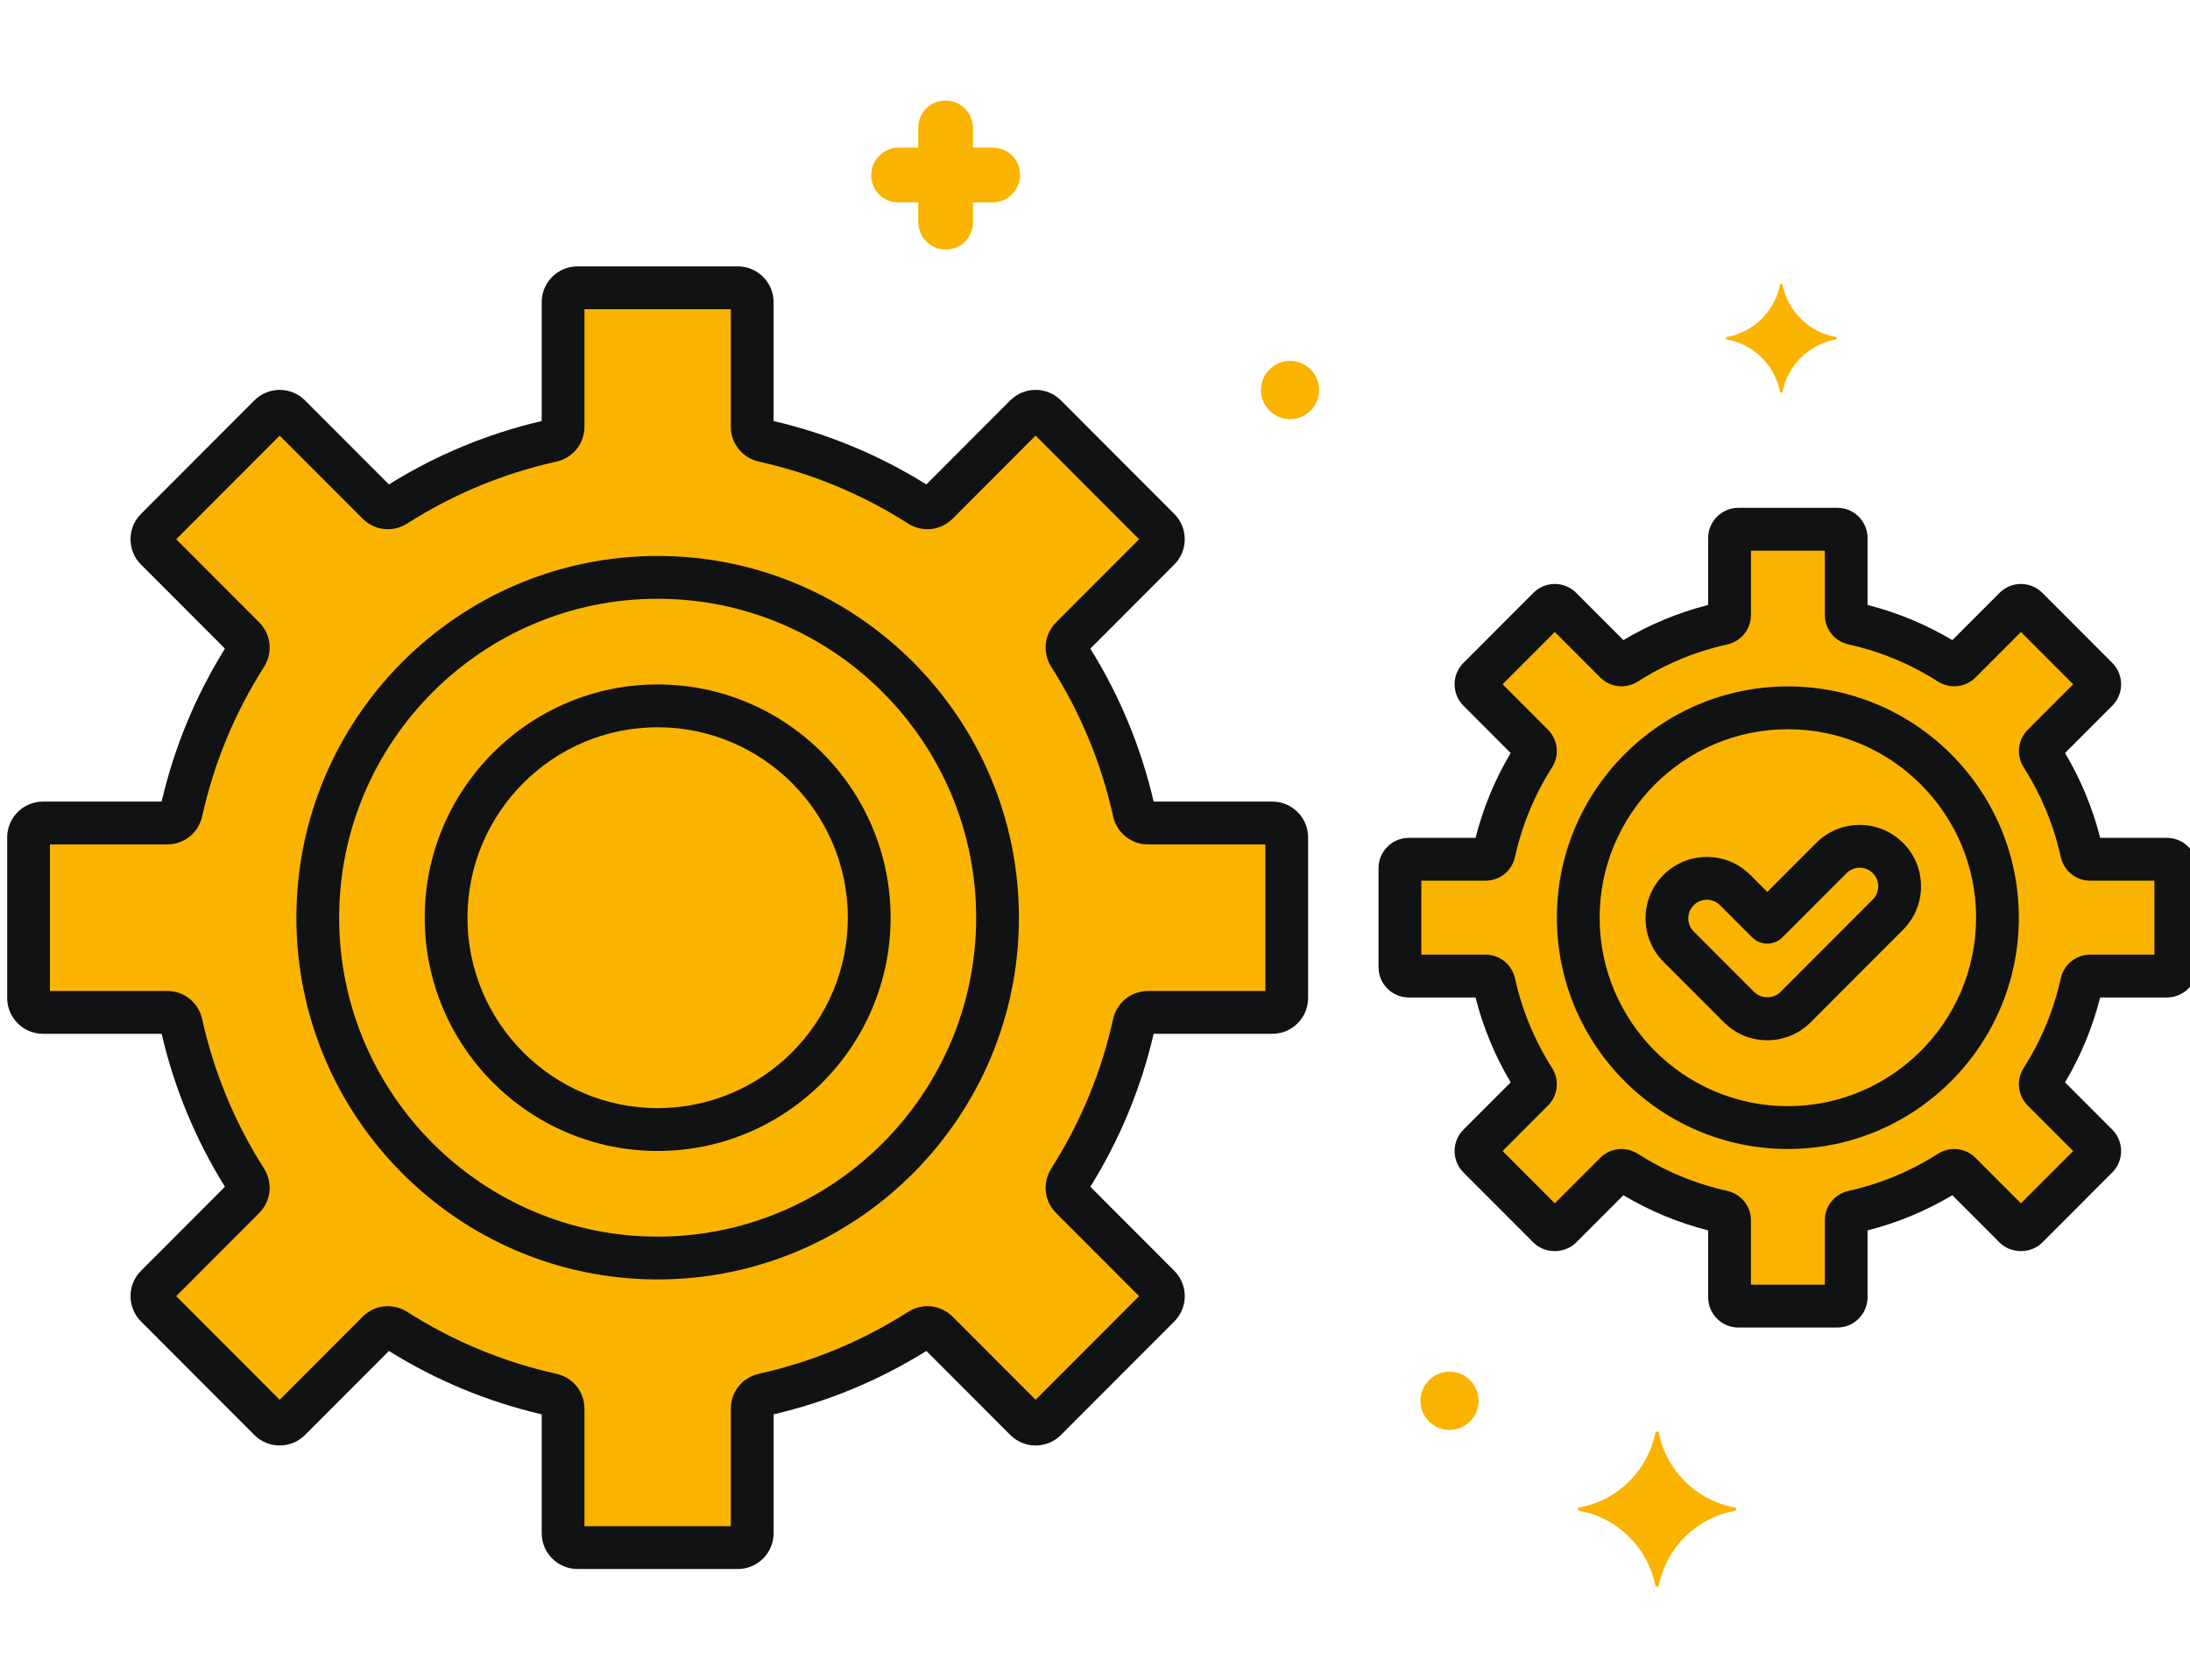 <?xml version="1.0" encoding="utf-8"?>
<svg width="305" height="234" viewBox="0 0 305 234" fill="none" xmlns="http://www.w3.org/2000/svg">
  <defs>
    <clipPath id="clip_path_1">
      <rect width="305" height="234" />
    </clipPath>
  </defs>
  <g clip-path="url(#clip_path_1)">
    <rect width="305" height="234" />
    <g id="Layer_31" transform="translate(1 14)">
      <g id="Group">
        <path id="Path" d="M106.82 45.969C106.82 45.969 96.14 45.969 96.14 45.969C95.557 45.969 95.061 45.559 94.935 44.989C93.865 40.153 91.964 35.63 89.387 31.58C89.073 31.087 89.134 30.446 89.546 30.034C89.546 30.034 97.099 22.471 97.099 22.471C97.58 21.988 97.58 21.206 97.099 20.724C97.099 20.724 87.358 10.969 87.358 10.969C86.876 10.487 86.095 10.487 85.614 10.969C85.614 10.969 78.061 18.532 78.061 18.532C77.649 18.945 77.008 19.006 76.517 18.692C72.474 16.111 67.957 14.207 63.127 13.136C62.557 13.009 62.148 12.513 62.148 11.93C62.148 11.93 62.148 1.235 62.148 1.235C62.148 0.552 61.595 0 60.914 0C60.914 0 47.138 0 47.138 0C46.457 0 45.905 0.554 45.905 1.235C45.905 1.235 45.905 11.93 45.905 11.93C45.905 12.513 45.495 13.009 44.926 13.136C40.097 14.207 35.58 16.111 31.535 18.692C31.043 19.006 30.404 18.945 29.991 18.532C29.991 18.532 22.439 10.969 22.439 10.969C21.958 10.487 21.176 10.487 20.695 10.969C20.695 10.969 10.954 20.724 10.954 20.724C10.473 21.206 10.473 21.988 10.954 22.471C10.954 22.471 18.506 30.034 18.506 30.034C18.918 30.446 18.979 31.088 18.666 31.58C16.089 35.63 14.187 40.152 13.117 44.989C12.991 45.559 12.495 45.969 11.913 45.969C11.913 45.969 1.233 45.969 1.233 45.969C0.552 45.969 0 46.523 0 47.204C0 47.204 0 61 0 61C0 61.682 0.553 62.236 1.233 62.236C1.233 62.236 11.913 62.236 11.913 62.236C12.495 62.236 12.991 62.646 13.117 63.217C14.187 68.052 16.089 72.575 18.666 76.626C18.979 77.119 18.918 77.759 18.506 78.172C18.506 78.172 10.954 85.735 10.954 85.735C10.473 86.217 10.473 87 10.954 87.482C10.954 87.482 20.695 97.236 20.695 97.236C21.176 97.718 21.958 97.718 22.439 97.236C22.439 97.236 29.991 89.672 29.991 89.672C30.404 89.259 31.045 89.198 31.535 89.512C35.579 92.093 40.096 93.998 44.926 95.069C45.495 95.195 45.905 95.691 45.905 96.275C45.905 96.275 45.905 106.97 45.905 106.97C45.905 107.652 46.458 108.204 47.138 108.204C47.138 108.204 60.914 108.204 60.914 108.204C61.596 108.204 62.148 107.651 62.148 106.97C62.148 106.97 62.148 96.275 62.148 96.275C62.148 95.691 62.557 95.195 63.127 95.069C67.957 93.997 72.472 92.093 76.517 89.512C77.009 89.198 77.649 89.259 78.061 89.672C78.061 89.672 85.614 97.236 85.614 97.236C86.095 97.718 86.876 97.718 87.358 97.236C87.358 97.236 97.099 87.482 97.099 87.482C97.58 87 97.58 86.217 97.099 85.735C97.099 85.735 89.546 78.172 89.546 78.172C89.134 77.759 89.073 77.117 89.387 76.626C91.964 72.576 93.865 68.053 94.935 63.217C95.061 62.647 95.557 62.236 96.14 62.236C96.14 62.236 106.82 62.236 106.82 62.236C107.501 62.236 108.053 61.682 108.053 61C108.053 61 108.053 47.204 108.053 47.204C108.053 46.523 107.5 45.969 106.82 45.969C106.82 45.969 106.82 45.969 106.82 45.969Z" fill="#FAB400" fill-rule="evenodd" transform="translate(193.97 59.719)" />
        <path id="Path" d="M173.222 74.546C173.222 74.546 155.903 74.546 155.903 74.546C154.958 74.546 154.154 73.88 153.949 72.956C152.215 65.114 149.131 57.78 144.952 51.213C144.443 50.415 144.542 49.375 145.21 48.705C145.21 48.705 157.458 36.44 157.458 36.44C158.24 35.658 158.24 34.389 157.458 33.607C157.458 33.607 141.661 17.788 141.661 17.788C140.88 17.005 139.613 17.005 138.832 17.788C138.832 17.788 126.584 30.053 126.584 30.053C125.915 30.722 124.877 30.821 124.079 30.311C117.522 26.126 110.198 23.038 102.367 21.301C101.444 21.096 100.779 20.292 100.779 19.345C100.779 19.345 100.779 2.003 100.779 2.003C100.779 0.897 99.883 0 98.779 0C98.779 0 76.441 0 76.441 0C75.337 0 74.441 0.897 74.441 2.003C74.441 2.003 74.441 19.346 74.441 19.346C74.441 20.292 73.776 21.097 72.852 21.302C65.021 23.04 57.698 26.127 51.14 30.313C50.343 30.822 49.304 30.723 48.636 30.054C48.636 30.054 36.388 17.789 36.388 17.789C35.606 17.006 34.34 17.006 33.559 17.789C33.559 17.789 17.763 33.607 17.763 33.607C16.981 34.389 16.981 35.658 17.763 36.44C17.763 36.44 30.01 48.705 30.01 48.705C30.679 49.375 30.778 50.415 30.269 51.213C26.09 57.781 23.006 65.114 21.271 72.956C21.067 73.88 20.264 74.546 19.317 74.546C19.317 74.546 2 74.546 2 74.546C0.896 74.546 0 75.444 0 76.549C0 76.549 0 98.921 0 98.921C0 100.027 0.896 100.924 2 100.924C2 100.924 19.319 100.924 19.319 100.924C20.264 100.924 21.068 101.59 21.273 102.515C23.007 110.357 26.091 117.691 30.27 124.257C30.779 125.055 30.68 126.096 30.012 126.765C30.012 126.765 17.764 139.03 17.764 139.03C16.982 139.813 16.982 141.081 17.764 141.864C17.764 141.864 33.561 157.683 33.561 157.683C34.342 158.465 35.609 158.465 36.39 157.683C36.39 157.683 48.638 145.418 48.638 145.418C49.306 144.748 50.345 144.649 51.142 145.159C57.7 149.344 65.024 152.432 72.855 154.169C73.778 154.374 74.443 155.178 74.443 156.126C74.443 156.126 74.443 173.468 74.443 173.468C74.443 174.574 75.339 175.472 76.443 175.472C76.443 175.472 98.783 175.472 98.783 175.472C99.888 175.472 100.784 174.574 100.784 173.468C100.784 173.468 100.784 156.126 100.784 156.126C100.784 155.18 101.449 154.374 102.372 154.169C110.203 152.432 117.527 149.344 124.084 145.159C124.881 144.649 125.92 144.749 126.589 145.418C126.589 145.418 138.836 157.683 138.836 157.683C139.618 158.465 140.884 158.465 141.666 157.683C141.666 157.683 157.463 141.864 157.463 141.864C158.244 141.081 158.244 139.813 157.463 139.03C157.463 139.03 145.215 126.765 145.215 126.765C144.547 126.096 144.448 125.055 144.957 124.257C149.136 117.691 152.219 110.357 153.954 102.515C154.159 101.59 154.962 100.924 155.908 100.924C155.908 100.924 173.226 100.924 173.226 100.924C174.331 100.924 175.227 100.027 175.227 98.921C175.227 98.921 175.227 76.549 175.227 76.549C175.222 75.442 174.326 74.546 173.222 74.546C173.222 74.546 173.222 74.546 173.222 74.546Z" fill="#FAB400" fill-rule="evenodd" transform="translate(2.979 26.086)" />
        <path id="Oval" d="M0 47.427C0 21.234 21.204 0 47.361 0C73.517 0 94.721 21.234 94.721 47.427C94.721 73.62 73.517 94.854 47.361 94.854C21.204 94.854 0 73.62 0 47.427Z" fill="#FAB400" fill-rule="evenodd" transform="translate(43.292 66.383)" />
        <path id="Oval" d="M0 29.506C0 13.21 13.192 0 29.465 0C45.738 0 58.93 13.21 58.93 29.506C58.93 45.802 45.738 59.012 29.465 59.012C13.192 59.012 0 45.802 0 29.506Z" fill="#FAB400" fill-rule="evenodd" transform="translate(61.125 84.313)" />
        <path id="Oval" d="M0 29.233C0 13.088 13.07 0 29.192 0C45.314 0 58.384 13.088 58.384 29.233C58.384 45.378 45.314 58.466 29.192 58.466C13.07 58.466 0 45.378 0 29.233Z" fill="#FAB400" fill-rule="evenodd" transform="translate(218.803 84.586)" />
        <path id="Path" d="M30.782 1.632C28.608 -0.544 25.085 -0.544 22.91 1.632C22.91 1.632 13.98 10.575 13.98 10.575C13.98 10.575 9.502 6.092 9.502 6.092C7.328 3.916 3.805 3.916 1.631 6.092C-0.544 8.268 -0.544 11.798 1.631 13.975C1.631 13.975 10.043 22.399 10.043 22.399C11.131 23.487 12.555 24.031 13.98 24.031C15.405 24.031 16.828 23.487 17.916 22.399C17.916 22.399 30.783 9.514 30.783 9.514C32.956 7.339 32.956 3.81 30.782 1.632C30.782 1.632 30.782 1.632 30.782 1.632Z" fill="#FAB400" fill-rule="evenodd" transform="translate(231.148 103.879)" />
        <path id="Path" d="M15.341 7.408C11.579 6.739 8.653 3.808 7.9 0.125C7.9 -0.042 7.565 -0.042 7.565 0.125C6.812 3.808 3.888 6.739 0.125 7.408C-0.042 7.408 -0.042 7.658 0.125 7.743C3.886 8.412 6.812 11.343 7.565 15.026C7.565 15.193 7.9 15.193 7.9 15.026C8.652 11.343 11.578 8.412 15.341 7.743C15.507 7.658 15.507 7.408 15.341 7.408C15.341 7.408 15.341 7.408 15.341 7.408Z" fill="#FAB400" fill-rule="evenodd" transform="translate(239.346 25.535)" />
        <path id="Path" d="M4.051 0C1.813 0 0 1.816 0 4.056C0 6.297 1.813 8.113 4.051 8.113C6.288 8.113 8.102 6.297 8.102 4.056C8.102 1.816 6.287 0 4.051 0C4.051 0 4.051 0 4.051 0Z" fill="#FAB400" fill-rule="evenodd" transform="translate(174.612 36.266)" />
        <path id="Path" d="M16.918 6.562L14.178 6.562C14.178 6.562 14.178 3.818 14.178 3.818C14.178 1.79 12.51 0 10.365 0C8.221 0 6.553 1.67 6.553 3.818C6.553 3.818 6.553 6.562 6.553 6.562C6.553 6.562 3.813 6.562 3.813 6.562C1.787 6.562 0 8.232 0 10.38C0 12.527 1.668 14.198 3.813 14.198C3.813 14.198 6.553 14.198 6.553 14.198C6.553 14.198 6.553 16.942 6.553 16.942C6.553 18.97 8.221 20.76 10.365 20.76C12.51 20.76 14.178 19.089 14.178 16.942C14.178 16.942 14.178 14.198 14.178 14.198C14.178 14.198 16.918 14.198 16.918 14.198C18.943 14.198 20.73 12.527 20.73 10.38C20.73 8.232 19.063 6.562 16.918 6.562C16.918 6.562 16.918 6.562 16.918 6.562Z" fill="#FAB400" fill-rule="evenodd" transform="translate(120.333 0)" />
        <path id="Path" d="M21.862 10.559C16.501 9.604 12.331 5.429 11.259 0.179C11.259 -0.06 10.782 -0.06 10.782 0.179C9.71 5.429 5.54 9.604 0.179 10.559C-0.06 10.559 -0.06 10.917 0.179 11.036C5.54 11.991 9.71 16.166 10.782 21.416C10.782 21.654 11.259 21.654 11.259 21.416C12.331 16.166 16.501 11.991 21.862 11.036C22.101 10.917 22.101 10.559 21.862 10.559C21.862 10.559 21.862 10.559 21.862 10.559Z" fill="#FAB400" fill-rule="evenodd" transform="translate(218.754 185.402)" />
        <path id="Path" d="M4.051 0C1.813 0 0 1.816 0 4.056C0 6.297 1.813 8.113 4.051 8.113C6.288 8.113 8.102 6.297 8.102 4.056C8.102 1.816 6.288 0 4.051 0C4.051 0 4.051 0 4.051 0Z" fill="#FAB400" fill-rule="evenodd" transform="translate(196.821 177.055)" />
        <path id="Shape" d="M109.803 45.971C109.803 45.971 100.505 45.971 100.505 45.971C99.448 41.809 97.808 37.843 95.613 34.148C95.613 34.148 102.19 27.563 102.19 27.563C103.833 25.919 103.833 23.242 102.19 21.597C102.19 21.597 92.449 11.843 92.449 11.843C90.806 10.196 88.132 10.197 86.492 11.843C86.492 11.843 79.915 18.428 79.915 18.428C76.224 16.231 72.264 14.587 68.109 13.53C68.109 13.53 68.109 4.218 68.109 4.218C68.109 1.892 66.22 0 63.897 0C63.897 0 50.12 0 50.12 0C47.797 0 45.907 1.892 45.907 4.218C45.907 4.218 45.907 13.53 45.907 13.53C41.752 14.588 37.79 16.231 34.103 18.428C34.103 18.428 27.525 11.841 27.525 11.841C25.882 10.198 23.21 10.2 21.569 11.843C21.569 11.843 11.827 21.597 11.827 21.597C10.184 23.241 10.184 25.917 11.827 27.563C11.827 27.563 18.404 34.148 18.404 34.148C16.208 37.845 14.567 41.81 13.512 45.971C13.512 45.971 4.213 45.971 4.213 45.971C1.89 45.971 0 47.863 0 50.19C0 50.19 0 63.985 0 63.985C0 66.31 1.89 68.203 4.213 68.203C4.213 68.203 13.512 68.203 13.512 68.203C14.567 72.363 16.208 76.328 18.404 80.025C18.404 80.025 11.827 86.611 11.827 86.611C10.184 88.255 10.184 90.931 11.827 92.576C11.827 92.576 21.567 102.33 21.567 102.33C23.159 103.926 25.933 103.925 27.525 102.331C27.525 102.331 34.102 95.745 34.102 95.745C37.791 97.943 41.752 99.587 45.906 100.644C45.906 100.644 45.906 109.956 45.906 109.956C45.906 112.282 47.796 114.175 50.119 114.175C50.119 114.175 63.895 114.175 63.895 114.175C66.219 114.175 68.108 112.282 68.108 109.956C68.108 109.956 68.108 100.644 68.108 100.644C72.263 99.587 76.223 97.944 79.914 95.745C79.914 95.745 86.489 102.33 86.489 102.33C88.08 103.925 90.858 103.925 92.448 102.331C92.448 102.331 102.188 92.576 102.188 92.576C103.831 90.932 103.831 88.256 102.188 86.611C102.188 86.611 95.612 80.025 95.612 80.025C97.806 76.33 99.447 72.365 100.504 68.203C100.504 68.203 109.802 68.203 109.802 68.203C112.125 68.203 114.014 66.31 114.014 63.985C114.014 63.985 114.014 50.19 114.014 50.19C114.016 47.863 112.126 45.971 109.803 45.971C109.803 45.971 109.803 45.971 109.803 45.971ZM108.059 62.236C108.059 62.236 99.123 62.236 99.123 62.236C97.132 62.236 95.442 63.602 95.01 65.555C94.031 69.983 92.297 74.172 89.859 78.004C88.784 79.692 89.016 81.855 90.424 83.264C90.424 83.264 96.744 89.592 96.744 89.592L89.47 96.874C89.47 96.874 83.151 90.546 83.151 90.546C81.744 89.136 79.583 88.906 77.9 89.979C74.071 92.423 69.888 94.158 65.466 95.139C63.515 95.573 62.154 97.266 62.154 99.258C62.154 99.258 62.154 108.206 62.154 108.206L51.867 108.206C51.867 108.206 51.867 99.258 51.867 99.258C51.867 97.267 50.504 95.573 48.553 95.139C44.131 94.159 39.948 92.423 36.12 89.981C34.433 88.903 32.273 89.137 30.869 90.547C30.869 90.547 24.549 96.874 24.549 96.874L17.275 89.591C17.275 89.591 23.597 83.261 23.597 83.261C25.003 81.851 25.234 79.689 24.161 78.004C21.721 74.171 19.988 69.981 19.009 65.553C18.576 63.599 16.885 62.236 14.896 62.236C14.896 62.236 5.961 62.236 5.961 62.236L5.961 51.934C5.961 51.934 14.896 51.934 14.896 51.934C16.885 51.934 18.576 50.571 19.009 48.616C19.988 44.189 21.721 40 24.161 36.167C25.234 34.481 25.003 32.318 23.596 30.906C23.596 30.906 17.277 24.578 17.277 24.578L24.55 17.294C24.55 17.294 30.868 23.621 30.868 23.621C32.273 25.03 34.432 25.264 36.121 24.189C39.948 21.747 44.131 20.011 48.555 19.03C50.505 18.597 51.868 16.903 51.868 14.912C51.868 14.912 51.868 5.965 51.868 5.965L62.155 5.965C62.155 5.965 62.155 14.912 62.155 14.912C62.155 16.903 63.517 18.597 65.468 19.03C69.889 20.011 74.073 21.747 77.903 24.19C79.587 25.264 81.747 25.032 83.153 23.622C83.153 23.622 89.472 17.294 89.472 17.294L96.746 24.578C96.746 24.578 90.427 30.906 90.427 30.906C89.019 32.315 88.787 34.478 89.861 36.165C92.3 39.998 94.033 44.187 95.013 48.614C95.444 50.569 97.136 51.934 99.125 51.934C99.125 51.934 108.061 51.934 108.061 51.934L108.061 62.236L108.059 62.236Z" fill="#111214" transform="translate(190.986 56.73)" />
        <path id="Shape" d="M176.2 74.546C176.2 74.546 159.668 74.546 159.668 74.546C157.913 66.995 154.95 59.836 150.852 53.241C150.852 53.241 162.544 41.531 162.544 41.531C164.485 39.588 164.485 36.425 162.544 34.48C162.544 34.48 146.747 18.661 146.747 18.661C144.806 16.716 141.647 16.715 139.706 18.661C139.706 18.661 128.012 30.37 128.012 30.37C121.427 26.266 114.278 23.299 106.737 21.541C106.737 21.541 106.737 4.986 106.737 4.986C106.737 2.237 104.503 0 101.758 0C101.758 0 79.419 0 79.419 0C76.674 0 74.441 2.237 74.441 4.986C74.441 4.986 74.441 21.542 74.441 21.542C66.9 23.3 59.75 26.267 53.166 30.371C53.166 30.371 41.473 18.662 41.473 18.662C39.532 16.718 36.373 16.719 34.432 18.662C34.432 18.662 18.635 34.48 18.635 34.48C16.694 36.424 16.694 39.587 18.635 41.531C18.635 41.531 30.327 53.241 30.327 53.241C26.23 59.834 23.266 66.995 21.511 74.546C21.511 74.546 4.979 74.546 4.979 74.546C2.234 74.546 0 76.783 0 79.532C0 79.532 0 101.902 0 101.902C0 104.651 2.234 106.888 4.979 106.888C4.979 106.888 21.512 106.888 21.512 106.888C23.267 114.441 26.23 121.6 30.327 128.193C30.327 128.193 18.635 139.902 18.635 139.902C16.694 141.846 16.694 145.009 18.635 146.953C18.635 146.953 34.432 162.772 34.432 162.772C36.371 164.716 39.531 164.717 41.473 162.772C41.473 162.772 53.167 151.063 53.167 151.063C59.75 155.168 66.901 158.135 74.442 159.892C74.442 159.892 74.442 176.448 74.442 176.448C74.442 179.196 76.676 181.433 79.421 181.433C79.421 181.433 101.761 181.433 101.761 181.433C104.506 181.433 106.74 179.196 106.74 176.448C106.74 176.448 106.74 159.892 106.74 159.892C114.281 158.134 121.431 155.168 128.015 151.063C128.015 151.063 139.708 162.772 139.708 162.772C141.65 164.718 144.81 164.717 146.75 162.772C146.75 162.772 162.547 146.953 162.547 146.953C164.487 145.01 164.487 141.847 162.547 139.902C162.547 139.902 150.854 128.193 150.854 128.193C154.952 121.599 157.916 114.438 159.669 106.888C159.669 106.888 176.202 106.888 176.202 106.888C178.947 106.888 181.181 104.651 181.181 101.902C181.181 101.902 181.181 79.532 181.181 79.532C181.179 76.783 178.945 74.546 176.2 74.546C176.2 74.546 176.2 74.546 176.2 74.546ZM175.222 100.924C175.222 100.924 158.882 100.924 158.882 100.924C156.532 100.924 154.533 102.538 154.02 104.851C152.385 112.244 149.491 119.237 145.419 125.637C144.149 127.633 144.422 130.191 146.084 131.857C146.084 131.857 157.64 143.43 157.64 143.43L143.227 157.863C143.227 157.863 131.671 146.292 131.671 146.292C130.008 144.626 127.455 144.353 125.459 145.625C119.07 149.703 112.087 152.601 104.702 154.238C102.393 154.751 100.78 156.753 100.78 159.107C100.78 159.107 100.78 175.47 100.78 175.47L80.398 175.47C80.398 175.47 80.398 159.107 80.398 159.107C80.398 156.754 78.784 154.752 76.475 154.238C69.092 152.601 62.109 149.703 55.719 145.624C53.724 144.353 51.17 144.626 49.508 146.291C49.508 146.291 37.951 157.862 37.951 157.862L23.538 143.428C23.538 143.428 35.095 131.855 35.095 131.855C36.757 130.19 37.03 127.633 35.759 125.636C31.687 119.239 28.793 112.245 27.157 104.85C26.645 102.538 24.646 100.924 22.296 100.924C22.296 100.924 5.957 100.924 5.957 100.924L5.957 80.511C5.957 80.511 22.297 80.511 22.297 80.511C24.648 80.511 26.646 78.896 27.159 76.584C28.795 69.19 31.688 62.196 35.761 55.798C37.032 53.8 36.757 51.242 35.095 49.579C35.095 49.579 23.539 38.006 23.539 38.006L37.952 23.572C37.952 23.572 49.509 35.147 49.509 35.147C51.172 36.811 53.727 37.084 55.72 35.811C62.111 31.733 69.094 28.835 76.474 27.198C78.784 26.686 80.398 24.684 80.398 22.329C80.398 22.329 80.398 5.965 80.398 5.965L100.781 5.965C100.781 5.965 100.781 22.328 100.781 22.328C100.781 24.683 102.395 26.685 104.704 27.197C112.086 28.834 119.068 31.732 125.459 35.81C127.454 37.084 130.009 36.81 131.67 35.144C131.67 35.144 143.227 23.571 143.227 23.571L157.64 38.005C157.64 38.005 146.084 49.578 146.084 49.578C144.422 51.242 144.148 53.799 145.419 55.798C149.491 62.196 152.385 69.19 154.02 76.584C154.532 78.896 156.531 80.511 158.882 80.511C158.882 80.511 175.222 80.511 175.222 80.511L175.222 100.924Z" fill="#111214" transform="translate(0 23.102)" />
        <path id="Shape" d="M50.315 0C22.57 0 0 22.603 0 50.385C0 78.167 22.571 100.771 50.315 100.771C78.058 100.771 100.629 78.168 100.629 50.385C100.629 22.602 78.058 0 50.314 0C50.314 0 50.315 0 50.315 0ZM50.314 94.805C25.856 94.805 5.957 74.879 5.957 50.385C5.957 25.892 25.856 5.965 50.314 5.965C74.773 5.965 94.672 25.892 94.672 50.385C94.672 74.879 74.773 94.805 50.314 94.805C50.314 94.805 50.314 94.805 50.314 94.805Z" fill="#111214" transform="translate(40.276 63.434)" />
        <path id="Shape" d="M32.443 0C14.553 0 0 14.575 0 32.489C0 50.403 14.554 64.978 32.443 64.978C50.332 64.978 64.887 50.403 64.887 32.489C64.887 14.575 50.332 0 32.443 0C32.443 0 32.443 0 32.443 0ZM32.443 59.012C17.839 59.012 5.957 47.113 5.957 32.488C5.957 17.863 17.839 5.965 32.443 5.965C47.048 5.965 58.929 17.863 58.929 32.488C58.929 47.113 47.048 59.012 32.443 59.012C32.443 59.012 32.443 59.012 32.443 59.012Z" fill="#111214" transform="translate(58.147 81.332)" />
        <path id="Shape" d="M32.17 0C14.432 0 0 14.452 0 32.215C0 49.978 14.432 64.43 32.17 64.43C49.909 64.43 64.34 49.978 64.34 32.215C64.341 14.452 49.909 0 32.17 0C32.17 0 32.17 0 32.17 0ZM32.17 58.464C17.716 58.464 5.957 46.688 5.957 32.214C5.957 17.739 17.716 5.965 32.17 5.965C46.625 5.965 58.383 17.741 58.383 32.214C58.383 46.687 46.625 58.464 32.17 58.464C32.17 58.464 32.17 58.464 32.17 58.464Z" fill="#111214" transform="translate(215.824 81.605)" />
        <path id="Shape" d="M35.863 2.501C32.532 -0.834 27.111 -0.834 23.778 2.501C23.778 2.501 16.953 9.335 16.953 9.335C16.953 9.335 14.582 6.961 14.582 6.961C11.251 3.626 5.83 3.626 2.498 6.961C-0.833 10.297 -0.833 15.725 2.498 19.062C2.498 19.062 10.912 27.488 10.912 27.488C12.525 29.103 14.671 29.993 16.953 29.993C19.234 29.993 21.38 29.103 22.994 27.487C22.994 27.487 35.861 14.601 35.861 14.601C37.476 12.986 38.365 10.836 38.365 8.551C38.366 6.265 37.477 4.116 35.863 2.501C35.863 2.501 35.863 2.501 35.863 2.501ZM31.651 10.385C31.651 10.385 18.785 23.269 18.785 23.269C17.807 24.248 16.102 24.248 15.125 23.269C15.125 23.269 6.711 14.844 6.711 14.844C5.702 13.833 5.702 12.189 6.711 11.179C7.215 10.674 7.879 10.421 8.541 10.421C9.204 10.421 9.866 10.674 10.371 11.179C10.371 11.179 14.847 15.662 14.847 15.662C15.406 16.222 16.164 16.535 16.954 16.535C17.744 16.535 18.501 16.222 19.06 15.662C19.06 15.662 27.991 6.719 27.991 6.719C29.001 5.708 30.643 5.708 31.652 6.719C32.141 7.208 32.41 7.858 32.41 8.551C32.409 9.245 32.139 9.896 31.651 10.385C31.651 10.385 31.651 10.385 31.651 10.385Z" fill="#111214" transform="translate(228.174 100.898)" />
      </g>
    </g>
  </g>
</svg>